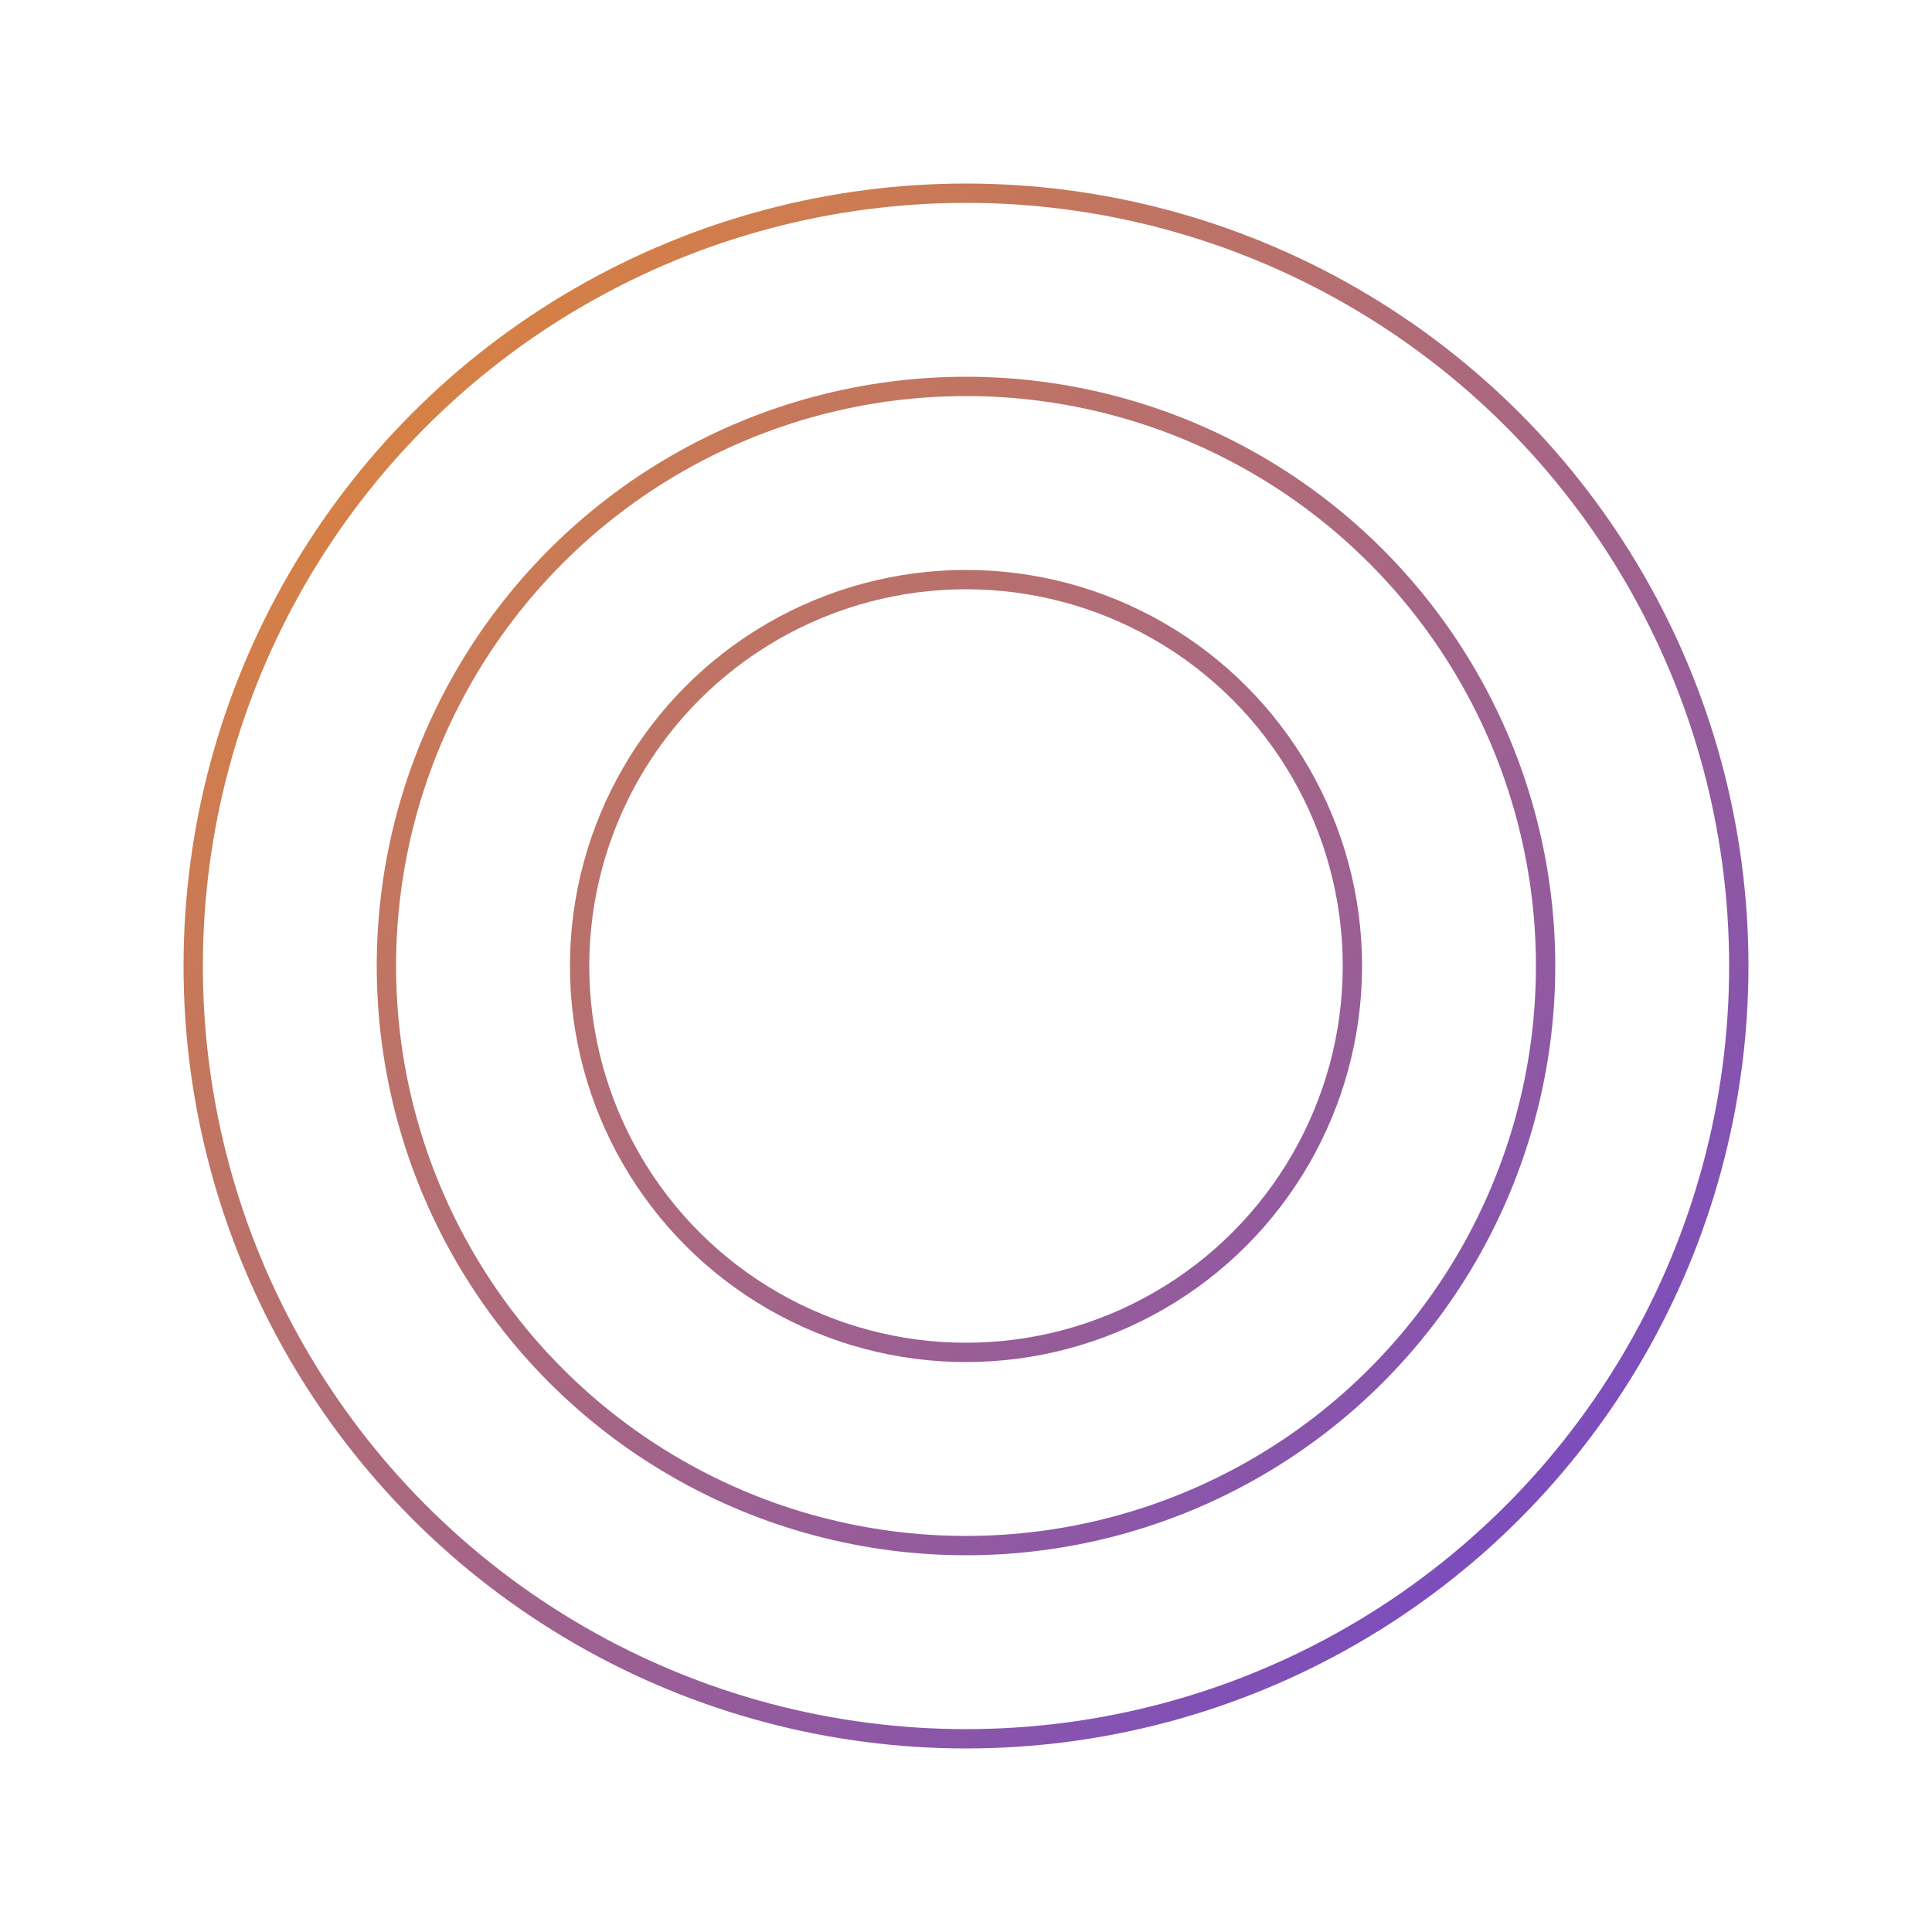 <svg width="200" height="200" viewBox="0 0 200 200" fill="none" xmlns="http://www.w3.org/2000/svg">
  <circle cx="100" cy="100" r="80" stroke="url(#gradient)" stroke-width="2" fill="none"/>
  <circle cx="100" cy="100" r="60" stroke="url(#gradient)" stroke-width="2" fill="none"/>
  <circle cx="100" cy="100" r="40" stroke="url(#gradient)" stroke-width="2" fill="none"/>
  <defs>
    <linearGradient id="gradient" x1="0" y1="0" x2="200" y2="200" gradientUnits="userSpaceOnUse">
      <stop stop-color="#F7931A"/>
      <stop offset="1" stop-color="#5B3BE8"/>
    </linearGradient>
  </defs>
</svg> 